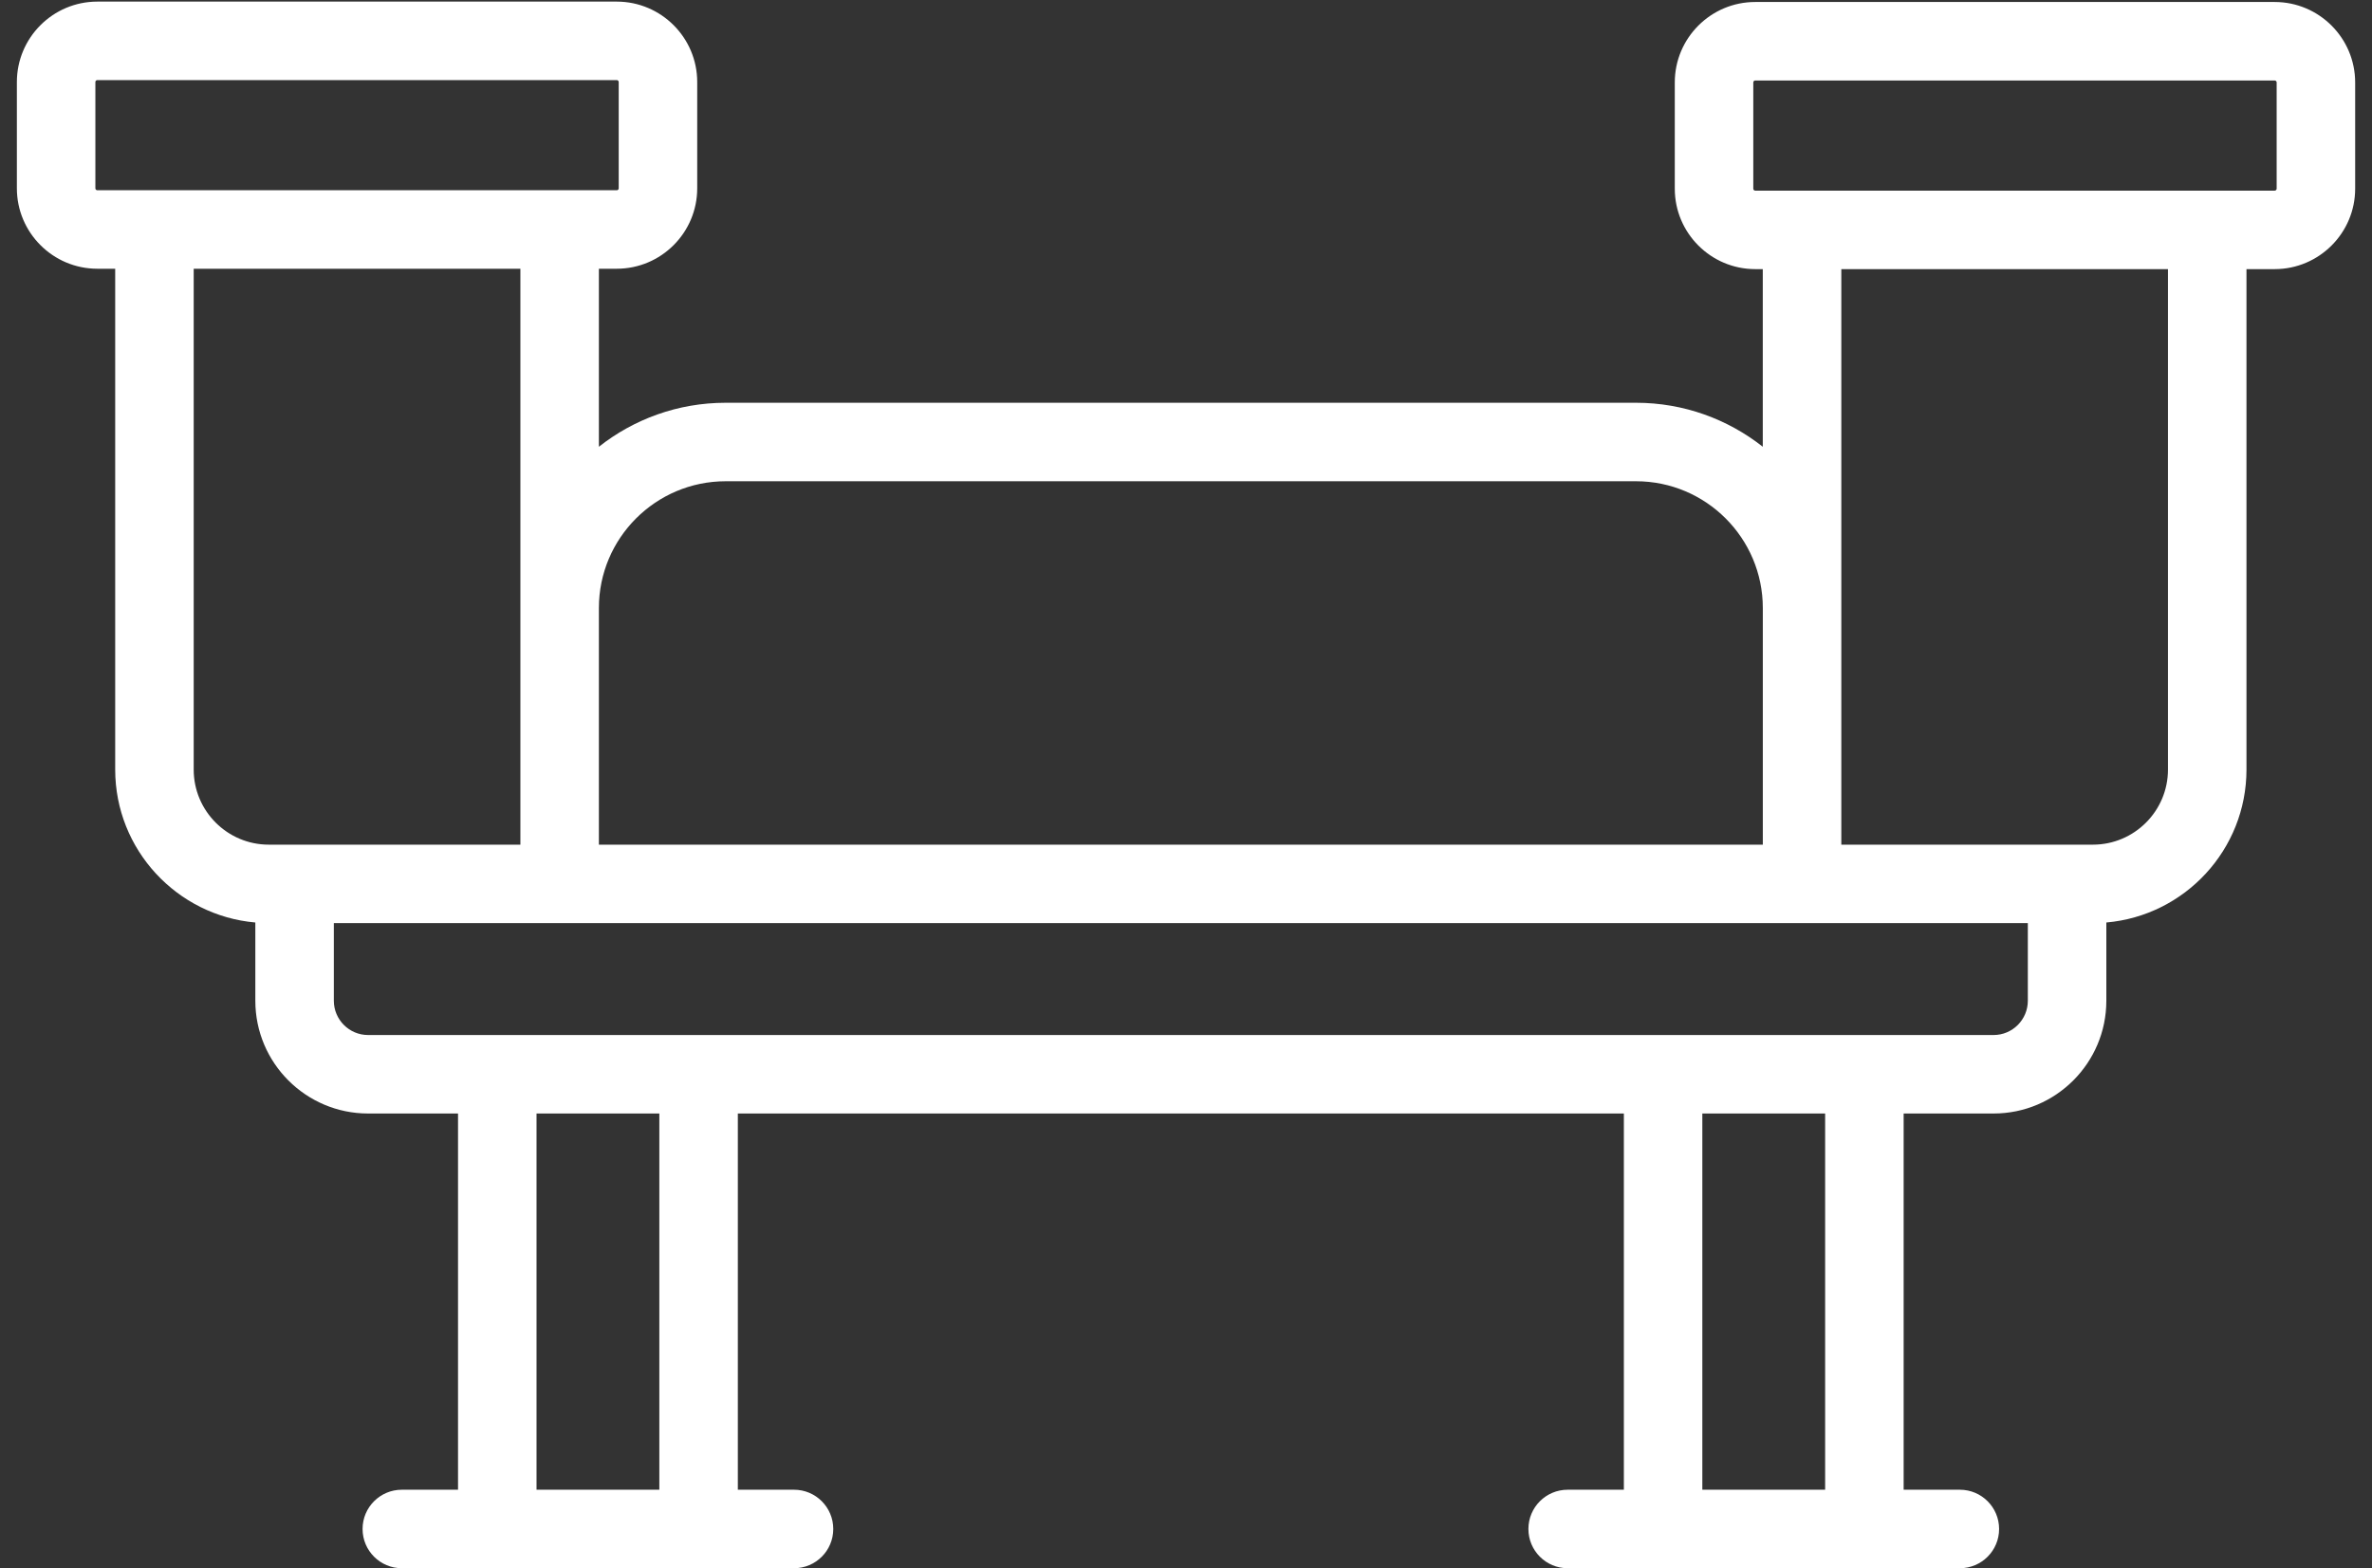 <svg width="62" height="41" viewBox="0 0 62 41" fill="none" xmlns="http://www.w3.org/2000/svg">
<rect x="0" y="0" width="62" height="41" fill="#333333" stroke="none"/>
<path d="M59.456 0.052H45.879C44.719 0.052 43.776 0.995 43.776 2.155V4.933C43.776 6.092 44.719 7.036 45.879 7.036H46.076V11.68C45.163 10.961 44.013 10.53 42.763 10.53H18.968C17.718 10.53 16.567 10.96 15.654 11.68V7.026H16.121C17.281 7.026 18.224 6.082 18.224 4.923V2.145C18.224 0.985 17.281 0.042 16.121 0.042H2.544C1.384 0.042 0.441 0.985 0.441 2.145V4.923C0.441 6.082 1.384 7.026 2.544 7.026H3.011V20.12C3.011 22.215 4.625 23.939 6.674 24.118V26.164C6.674 27.79 7.996 29.112 9.621 29.112H11.972V38.948H10.503C9.937 38.948 9.477 39.407 9.477 39.974C9.477 40.541 9.937 41 10.503 41H20.755C21.321 41 21.78 40.541 21.78 39.974C21.78 39.407 21.321 38.948 20.755 38.948H19.286V29.112H42.445V38.948H40.976C40.409 38.948 39.95 39.407 39.95 39.974C39.95 40.541 40.409 41 40.976 41H51.227C51.794 41 52.253 40.541 52.253 39.974C52.253 39.407 51.794 38.948 51.227 38.948H49.758V29.112H52.109C53.734 29.112 55.056 27.79 55.056 26.164V24.118C57.106 23.94 58.719 22.215 58.719 20.12V7.036H59.456C60.616 7.036 61.56 6.092 61.56 4.933V2.155C61.559 0.995 60.616 0.052 59.456 0.052ZM18.968 12.582H42.763C44.59 12.582 46.077 14.068 46.077 15.896V22.083H15.654V15.896C15.654 14.068 17.14 12.582 18.968 12.582ZM2.544 4.974C2.516 4.974 2.493 4.951 2.493 4.923V2.145C2.493 2.117 2.516 2.094 2.544 2.094H16.121C16.149 2.094 16.172 2.117 16.172 2.145V4.923C16.172 4.951 16.149 4.974 16.121 4.974H2.544ZM7.025 22.083C5.943 22.083 5.063 21.202 5.063 20.121V7.026H13.602V22.083H7.025ZM17.234 38.948H14.024V29.112H17.234V38.948ZM47.706 38.948H44.496V29.112H47.706V38.948ZM53.004 26.164C53.004 26.658 52.603 27.06 52.109 27.06H9.621C9.128 27.06 8.726 26.658 8.726 26.164V24.134H53.004V26.164ZM56.667 20.121C56.667 21.203 55.787 22.083 54.705 22.083H48.129V7.036H56.667V20.121V20.121ZM59.508 4.933C59.508 4.961 59.484 4.984 59.456 4.984H45.879C45.851 4.984 45.828 4.961 45.828 4.933V2.155C45.828 2.127 45.851 2.104 45.879 2.104H59.456C59.484 2.104 59.508 2.127 59.508 2.155V4.933Z" fill="white"/>
</svg>
